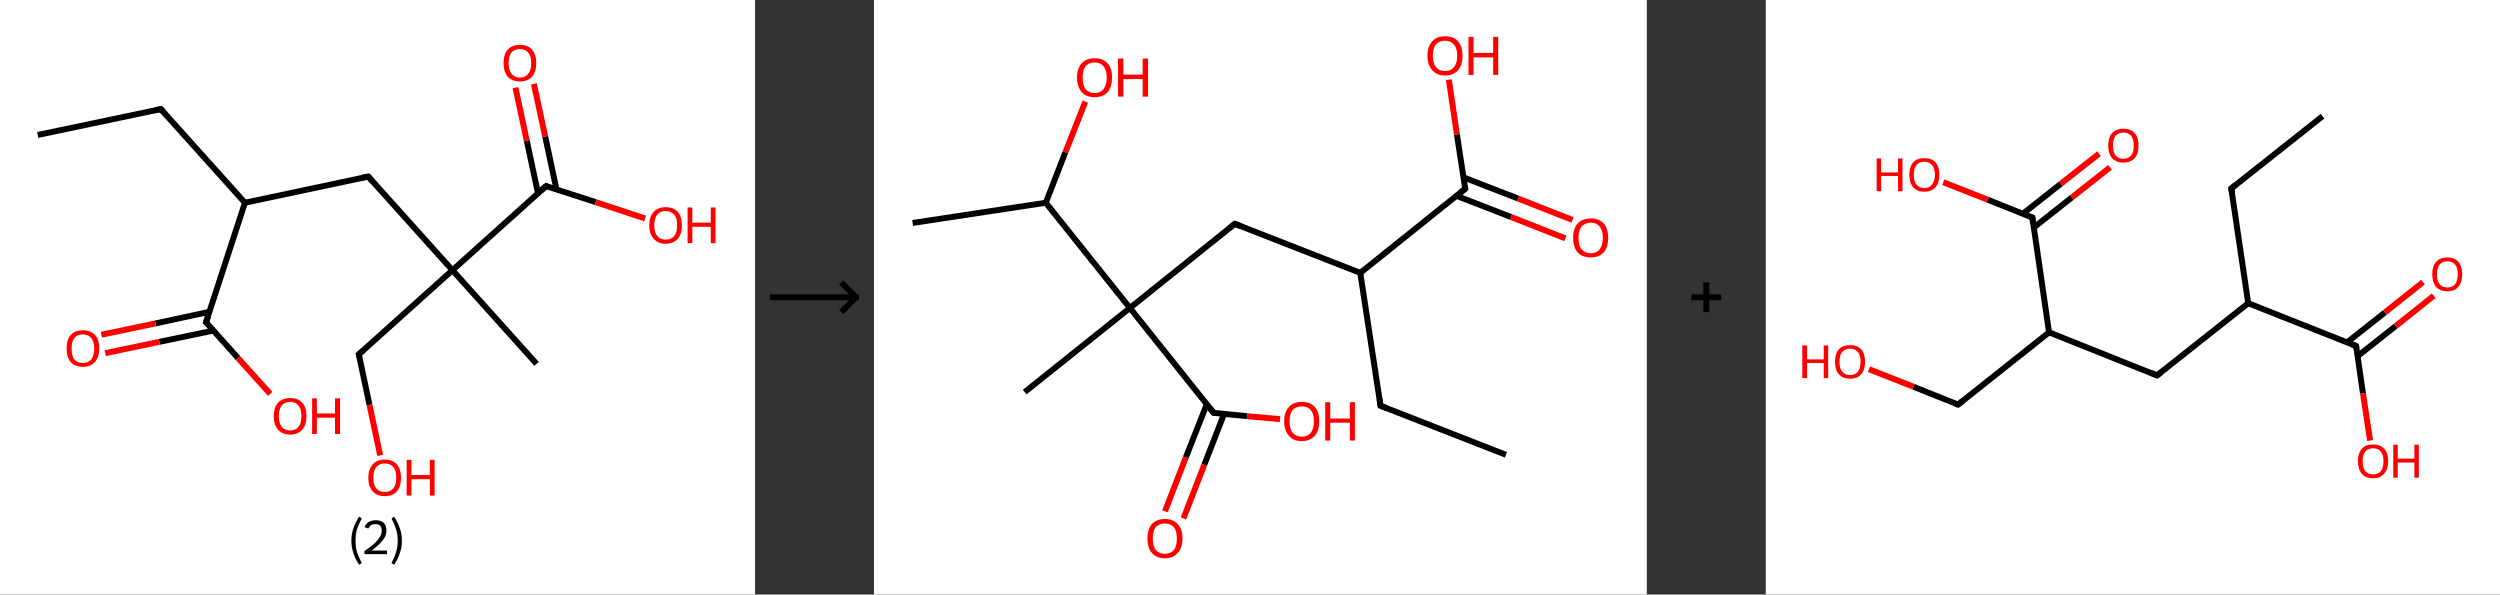<?xml version='1.0' encoding='ASCII' standalone='yes'?>
<svg xmlns="http://www.w3.org/2000/svg" xmlns:xlink="http://www.w3.org/1999/xlink" version="1.1" width="841.0px" viewBox="0 0 841.0 200.0" height="200.0px">
  <rect x="0" y="0" width="841.0" height="200.0" fill="#333333" stroke="none"/>
  <g>
    <g transform="translate(0, 0) scale(1 1) "><!-- END OF HEADER -->
<rect style="opacity:1.0;fill:#FFFFFF;stroke:none" width="254.0" height="200.0" x="0.0" y="0.0"> </rect>
<path class="bond-0 atom-0 atom-1" d="M 12.7,45.4 L 54.1,36.7" style="fill:none;fill-rule:evenodd;stroke:#000000;stroke-width:2.0px;stroke-linecap:butt;stroke-linejoin:miter;stroke-opacity:1"/>
<path class="bond-1 atom-1 atom-2" d="M 54.1,36.7 L 82.4,68.2" style="fill:none;fill-rule:evenodd;stroke:#000000;stroke-width:2.0px;stroke-linecap:butt;stroke-linejoin:miter;stroke-opacity:1"/>
<path class="bond-2 atom-2 atom-3" d="M 82.4,68.2 L 123.9,59.4" style="fill:none;fill-rule:evenodd;stroke:#000000;stroke-width:2.0px;stroke-linecap:butt;stroke-linejoin:miter;stroke-opacity:1"/>
<path class="bond-3 atom-3 atom-4" d="M 123.9,59.4 L 152.2,90.9" style="fill:none;fill-rule:evenodd;stroke:#000000;stroke-width:2.0px;stroke-linecap:butt;stroke-linejoin:miter;stroke-opacity:1"/>
<path class="bond-4 atom-4 atom-5" d="M 152.2,90.9 L 180.5,122.4" style="fill:none;fill-rule:evenodd;stroke:#000000;stroke-width:2.0px;stroke-linecap:butt;stroke-linejoin:miter;stroke-opacity:1"/>
<path class="bond-5 atom-4 atom-6" d="M 152.2,90.9 L 120.7,119.2" style="fill:none;fill-rule:evenodd;stroke:#000000;stroke-width:2.0px;stroke-linecap:butt;stroke-linejoin:miter;stroke-opacity:1"/>
<path class="bond-6 atom-6 atom-7" d="M 120.7,119.2 L 124.3,136.2" style="fill:none;fill-rule:evenodd;stroke:#000000;stroke-width:2.0px;stroke-linecap:butt;stroke-linejoin:miter;stroke-opacity:1"/>
<path class="bond-6 atom-6 atom-7" d="M 124.3,136.2 L 127.9,153.2" style="fill:none;fill-rule:evenodd;stroke:#FF0000;stroke-width:2.0px;stroke-linecap:butt;stroke-linejoin:miter;stroke-opacity:1"/>
<path class="bond-7 atom-4 atom-8" d="M 152.2,90.9 L 183.7,62.6" style="fill:none;fill-rule:evenodd;stroke:#000000;stroke-width:2.0px;stroke-linecap:butt;stroke-linejoin:miter;stroke-opacity:1"/>
<path class="bond-8 atom-8 atom-9" d="M 187.2,63.7 L 183.4,45.9" style="fill:none;fill-rule:evenodd;stroke:#000000;stroke-width:2.0px;stroke-linecap:butt;stroke-linejoin:miter;stroke-opacity:1"/>
<path class="bond-8 atom-8 atom-9" d="M 183.4,45.9 L 179.6,28.2" style="fill:none;fill-rule:evenodd;stroke:#FF0000;stroke-width:2.0px;stroke-linecap:butt;stroke-linejoin:miter;stroke-opacity:1"/>
<path class="bond-8 atom-8 atom-9" d="M 181.0,65.1 L 177.2,47.3" style="fill:none;fill-rule:evenodd;stroke:#000000;stroke-width:2.0px;stroke-linecap:butt;stroke-linejoin:miter;stroke-opacity:1"/>
<path class="bond-8 atom-8 atom-9" d="M 177.2,47.3 L 173.4,29.5" style="fill:none;fill-rule:evenodd;stroke:#FF0000;stroke-width:2.0px;stroke-linecap:butt;stroke-linejoin:miter;stroke-opacity:1"/>
<path class="bond-9 atom-8 atom-10" d="M 183.7,62.6 L 200.4,68.0" style="fill:none;fill-rule:evenodd;stroke:#000000;stroke-width:2.0px;stroke-linecap:butt;stroke-linejoin:miter;stroke-opacity:1"/>
<path class="bond-9 atom-8 atom-10" d="M 200.4,68.0 L 217.0,73.5" style="fill:none;fill-rule:evenodd;stroke:#FF0000;stroke-width:2.0px;stroke-linecap:butt;stroke-linejoin:miter;stroke-opacity:1"/>
<path class="bond-10 atom-2 atom-11" d="M 82.4,68.2 L 69.3,108.4" style="fill:none;fill-rule:evenodd;stroke:#000000;stroke-width:2.0px;stroke-linecap:butt;stroke-linejoin:miter;stroke-opacity:1"/>
<path class="bond-11 atom-11 atom-12" d="M 70.4,104.9 L 52.3,108.8" style="fill:none;fill-rule:evenodd;stroke:#000000;stroke-width:2.0px;stroke-linecap:butt;stroke-linejoin:miter;stroke-opacity:1"/>
<path class="bond-11 atom-11 atom-12" d="M 52.3,108.8 L 34.1,112.6" style="fill:none;fill-rule:evenodd;stroke:#FF0000;stroke-width:2.0px;stroke-linecap:butt;stroke-linejoin:miter;stroke-opacity:1"/>
<path class="bond-11 atom-11 atom-12" d="M 71.8,111.2 L 53.6,115.0" style="fill:none;fill-rule:evenodd;stroke:#000000;stroke-width:2.0px;stroke-linecap:butt;stroke-linejoin:miter;stroke-opacity:1"/>
<path class="bond-11 atom-11 atom-12" d="M 53.6,115.0 L 35.4,118.8" style="fill:none;fill-rule:evenodd;stroke:#FF0000;stroke-width:2.0px;stroke-linecap:butt;stroke-linejoin:miter;stroke-opacity:1"/>
<path class="bond-12 atom-11 atom-13" d="M 69.3,108.4 L 80.1,120.5" style="fill:none;fill-rule:evenodd;stroke:#000000;stroke-width:2.0px;stroke-linecap:butt;stroke-linejoin:miter;stroke-opacity:1"/>
<path class="bond-12 atom-11 atom-13" d="M 80.1,120.5 L 90.9,132.5" style="fill:none;fill-rule:evenodd;stroke:#FF0000;stroke-width:2.0px;stroke-linecap:butt;stroke-linejoin:miter;stroke-opacity:1"/>
<path d="M 52.1,37.1 L 54.1,36.7 L 55.5,38.2" style="fill:none;stroke:#000000;stroke-width:2.0px;stroke-linecap:butt;stroke-linejoin:miter;stroke-opacity:1;"/>
<path d="M 121.8,59.8 L 123.9,59.4 L 125.3,61.0" style="fill:none;stroke:#000000;stroke-width:2.0px;stroke-linecap:butt;stroke-linejoin:miter;stroke-opacity:1;"/>
<path d="M 122.3,117.8 L 120.7,119.2 L 120.9,120.1" style="fill:none;stroke:#000000;stroke-width:2.0px;stroke-linecap:butt;stroke-linejoin:miter;stroke-opacity:1;"/>
<path d="M 182.1,64.0 L 183.7,62.6 L 184.5,62.9" style="fill:none;stroke:#000000;stroke-width:2.0px;stroke-linecap:butt;stroke-linejoin:miter;stroke-opacity:1;"/>
<path d="M 70.0,106.4 L 69.3,108.4 L 69.9,109.0" style="fill:none;stroke:#000000;stroke-width:2.0px;stroke-linecap:butt;stroke-linejoin:miter;stroke-opacity:1;"/>
<path class="atom-7" d="M 123.9 160.7 Q 123.9 157.8, 125.4 156.2 Q 126.8 154.6, 129.4 154.6 Q 132.1 154.6, 133.5 156.2 Q 134.9 157.8, 134.9 160.7 Q 134.9 163.6, 133.5 165.3 Q 132.1 166.9, 129.4 166.9 Q 126.8 166.9, 125.4 165.3 Q 123.9 163.6, 123.9 160.7 M 129.4 165.5 Q 131.3 165.5, 132.3 164.3 Q 133.3 163.1, 133.3 160.7 Q 133.3 158.3, 132.3 157.1 Q 131.3 155.9, 129.4 155.9 Q 127.6 155.9, 126.6 157.1 Q 125.6 158.3, 125.6 160.7 Q 125.6 163.1, 126.6 164.3 Q 127.6 165.5, 129.4 165.5 " fill="#FF0000"/>
<path class="atom-7" d="M 136.8 154.7 L 138.4 154.7 L 138.4 159.8 L 144.6 159.8 L 144.6 154.7 L 146.2 154.7 L 146.2 166.7 L 144.6 166.7 L 144.6 161.2 L 138.4 161.2 L 138.4 166.7 L 136.8 166.7 L 136.8 154.7 " fill="#FF0000"/>
<path class="atom-9" d="M 169.4 21.2 Q 169.4 18.3, 170.8 16.7 Q 172.3 15.1, 174.9 15.1 Q 177.6 15.1, 179.0 16.7 Q 180.4 18.3, 180.4 21.2 Q 180.4 24.1, 179.0 25.8 Q 177.5 27.4, 174.9 27.4 Q 172.3 27.4, 170.8 25.8 Q 169.4 24.1, 169.4 21.2 M 174.9 26.1 Q 176.7 26.1, 177.7 24.8 Q 178.7 23.6, 178.7 21.2 Q 178.7 18.8, 177.7 17.7 Q 176.7 16.5, 174.9 16.5 Q 173.1 16.5, 172.1 17.6 Q 171.1 18.8, 171.1 21.2 Q 171.1 23.6, 172.1 24.8 Q 173.1 26.1, 174.9 26.1 " fill="#FF0000"/>
<path class="atom-10" d="M 218.4 75.8 Q 218.4 72.9, 219.9 71.3 Q 221.3 69.7, 223.9 69.7 Q 226.6 69.7, 228.0 71.3 Q 229.4 72.9, 229.4 75.8 Q 229.4 78.7, 228.0 80.3 Q 226.6 82.0, 223.9 82.0 Q 221.3 82.0, 219.9 80.3 Q 218.4 78.7, 218.4 75.8 M 223.9 80.6 Q 225.8 80.6, 226.8 79.4 Q 227.8 78.2, 227.8 75.8 Q 227.8 73.4, 226.8 72.2 Q 225.8 71.0, 223.9 71.0 Q 222.1 71.0, 221.1 72.2 Q 220.1 73.4, 220.1 75.8 Q 220.1 78.2, 221.1 79.4 Q 222.1 80.6, 223.9 80.6 " fill="#FF0000"/>
<path class="atom-10" d="M 231.3 69.8 L 232.9 69.8 L 232.9 74.9 L 239.1 74.9 L 239.1 69.8 L 240.7 69.8 L 240.7 81.8 L 239.1 81.8 L 239.1 76.3 L 232.9 76.3 L 232.9 81.8 L 231.3 81.8 L 231.3 69.8 " fill="#FF0000"/>
<path class="atom-12" d="M 22.4 117.2 Q 22.4 114.3, 23.8 112.7 Q 25.2 111.1, 27.9 111.1 Q 30.5 111.1, 32.0 112.7 Q 33.4 114.3, 33.4 117.2 Q 33.4 120.1, 31.9 121.8 Q 30.5 123.4, 27.9 123.4 Q 25.2 123.4, 23.8 121.8 Q 22.4 120.2, 22.4 117.2 M 27.9 122.1 Q 29.7 122.1, 30.7 120.9 Q 31.7 119.6, 31.7 117.2 Q 31.7 114.9, 30.7 113.7 Q 29.7 112.5, 27.9 112.5 Q 26.0 112.5, 25.0 113.7 Q 24.1 114.9, 24.1 117.2 Q 24.1 119.7, 25.0 120.9 Q 26.0 122.1, 27.9 122.1 " fill="#FF0000"/>
<path class="atom-13" d="M 92.1 140.0 Q 92.1 137.1, 93.5 135.5 Q 95.0 133.9, 97.6 133.9 Q 100.3 133.9, 101.7 135.5 Q 103.1 137.1, 103.1 140.0 Q 103.1 142.9, 101.7 144.5 Q 100.2 146.2, 97.6 146.2 Q 95.0 146.2, 93.5 144.5 Q 92.1 142.9, 92.1 140.0 M 97.6 144.8 Q 99.4 144.8, 100.4 143.6 Q 101.4 142.4, 101.4 140.0 Q 101.4 137.6, 100.4 136.4 Q 99.4 135.2, 97.6 135.2 Q 95.8 135.2, 94.8 136.4 Q 93.8 137.6, 93.8 140.0 Q 93.8 142.4, 94.8 143.6 Q 95.8 144.8, 97.6 144.8 " fill="#FF0000"/>
<path class="atom-13" d="M 105.0 134.0 L 106.6 134.0 L 106.6 139.1 L 112.7 139.1 L 112.7 134.0 L 114.4 134.0 L 114.4 146.0 L 112.7 146.0 L 112.7 140.5 L 106.6 140.5 L 106.6 146.0 L 105.0 146.0 L 105.0 134.0 " fill="#FF0000"/>
<path class="legend" d="M 118.2 181.9 Q 118.2 179.6, 118.9 177.7 Q 119.5 175.8, 120.8 173.8 L 121.7 174.4 Q 120.7 176.3, 120.1 178.0 Q 119.6 179.7, 119.6 181.9 Q 119.6 184.0, 120.1 185.8 Q 120.7 187.5, 121.7 189.4 L 120.8 190.0 Q 119.5 188.0, 118.9 186.1 Q 118.2 184.2, 118.2 181.9 " fill="#000000"/>
<path class="legend" d="M 122.6 177.3 Q 123.1 176.2, 124.0 175.6 Q 125.0 175.0, 126.4 175.0 Q 128.1 175.0, 129.1 175.9 Q 130.0 176.8, 130.0 178.5 Q 130.0 180.2, 128.8 181.7 Q 127.6 183.3, 125.0 185.2 L 130.2 185.2 L 130.2 186.4 L 122.6 186.4 L 122.6 185.4 Q 124.7 183.9, 126.0 182.8 Q 127.2 181.6, 127.8 180.6 Q 128.4 179.6, 128.4 178.6 Q 128.4 177.5, 127.9 176.9 Q 127.4 176.3, 126.4 176.3 Q 125.5 176.3, 124.9 176.6 Q 124.3 177.0, 123.9 177.8 L 122.6 177.3 " fill="#000000"/>
<path class="legend" d="M 135.2 181.9 Q 135.2 184.2, 134.5 186.1 Q 133.9 188.0, 132.6 190.0 L 131.7 189.4 Q 132.7 187.5, 133.2 185.8 Q 133.8 184.0, 133.8 181.9 Q 133.8 179.7, 133.2 178.0 Q 132.7 176.3, 131.7 174.4 L 132.6 173.8 Q 133.9 175.8, 134.5 177.7 Q 135.2 179.6, 135.2 181.9 " fill="#000000"/>
</g>
    <g transform="translate(254, 0) scale(1 1) "><line x1="5" y1="100" x2="35" y2="100" style="stroke:rgb(0,0,0);stroke-width:2"/>
  <line x1="34" y1="100" x2="29" y2="95" style="stroke:rgb(0,0,0);stroke-width:2"/>
  <line x1="34" y1="100" x2="29" y2="105" style="stroke:rgb(0,0,0);stroke-width:2"/>
</g>
    <g transform="translate(294.0, 0) scale(1 1) "><!-- END OF HEADER -->
<rect style="opacity:1.0;fill:#FFFFFF;stroke:none" width="260.0" height="200.0" x="0.0" y="0.0"> </rect>
<path class="bond-0 atom-0 atom-1" d="M 212.6,153.0 L 170.4,136.5" style="fill:none;fill-rule:evenodd;stroke:#000000;stroke-width:2.0px;stroke-linecap:butt;stroke-linejoin:miter;stroke-opacity:1"/>
<path class="bond-1 atom-1 atom-2" d="M 170.4,136.5 L 163.6,91.8" style="fill:none;fill-rule:evenodd;stroke:#000000;stroke-width:2.0px;stroke-linecap:butt;stroke-linejoin:miter;stroke-opacity:1"/>
<path class="bond-2 atom-2 atom-3" d="M 163.6,91.8 L 121.4,75.3" style="fill:none;fill-rule:evenodd;stroke:#000000;stroke-width:2.0px;stroke-linecap:butt;stroke-linejoin:miter;stroke-opacity:1"/>
<path class="bond-3 atom-3 atom-4" d="M 121.4,75.3 L 86.1,103.6" style="fill:none;fill-rule:evenodd;stroke:#000000;stroke-width:2.0px;stroke-linecap:butt;stroke-linejoin:miter;stroke-opacity:1"/>
<path class="bond-4 atom-4 atom-5" d="M 86.1,103.6 L 50.7,131.9" style="fill:none;fill-rule:evenodd;stroke:#000000;stroke-width:2.0px;stroke-linecap:butt;stroke-linejoin:miter;stroke-opacity:1"/>
<path class="bond-5 atom-4 atom-6" d="M 86.1,103.6 L 114.3,138.9" style="fill:none;fill-rule:evenodd;stroke:#000000;stroke-width:2.0px;stroke-linecap:butt;stroke-linejoin:miter;stroke-opacity:1"/>
<path class="bond-6 atom-6 atom-7" d="M 112.0,135.9 L 104.9,153.9" style="fill:none;fill-rule:evenodd;stroke:#000000;stroke-width:2.0px;stroke-linecap:butt;stroke-linejoin:miter;stroke-opacity:1"/>
<path class="bond-6 atom-6 atom-7" d="M 104.9,153.9 L 97.9,172.0" style="fill:none;fill-rule:evenodd;stroke:#FF0000;stroke-width:2.0px;stroke-linecap:butt;stroke-linejoin:miter;stroke-opacity:1"/>
<path class="bond-6 atom-6 atom-7" d="M 117.8,139.2 L 111.1,156.4" style="fill:none;fill-rule:evenodd;stroke:#000000;stroke-width:2.0px;stroke-linecap:butt;stroke-linejoin:miter;stroke-opacity:1"/>
<path class="bond-6 atom-6 atom-7" d="M 111.1,156.4 L 104.1,174.4" style="fill:none;fill-rule:evenodd;stroke:#FF0000;stroke-width:2.0px;stroke-linecap:butt;stroke-linejoin:miter;stroke-opacity:1"/>
<path class="bond-7 atom-6 atom-8" d="M 114.3,138.9 L 125.5,140.0" style="fill:none;fill-rule:evenodd;stroke:#000000;stroke-width:2.0px;stroke-linecap:butt;stroke-linejoin:miter;stroke-opacity:1"/>
<path class="bond-7 atom-6 atom-8" d="M 125.5,140.0 L 136.6,141.0" style="fill:none;fill-rule:evenodd;stroke:#FF0000;stroke-width:2.0px;stroke-linecap:butt;stroke-linejoin:miter;stroke-opacity:1"/>
<path class="bond-8 atom-4 atom-9" d="M 86.1,103.6 L 57.8,68.2" style="fill:none;fill-rule:evenodd;stroke:#000000;stroke-width:2.0px;stroke-linecap:butt;stroke-linejoin:miter;stroke-opacity:1"/>
<path class="bond-9 atom-9 atom-10" d="M 57.8,68.2 L 13.0,75.0" style="fill:none;fill-rule:evenodd;stroke:#000000;stroke-width:2.0px;stroke-linecap:butt;stroke-linejoin:miter;stroke-opacity:1"/>
<path class="bond-10 atom-9 atom-11" d="M 57.8,68.2 L 64.4,51.2" style="fill:none;fill-rule:evenodd;stroke:#000000;stroke-width:2.0px;stroke-linecap:butt;stroke-linejoin:miter;stroke-opacity:1"/>
<path class="bond-10 atom-9 atom-11" d="M 64.4,51.2 L 71.1,34.2" style="fill:none;fill-rule:evenodd;stroke:#FF0000;stroke-width:2.0px;stroke-linecap:butt;stroke-linejoin:miter;stroke-opacity:1"/>
<path class="bond-11 atom-2 atom-12" d="M 163.6,91.8 L 198.9,63.5" style="fill:none;fill-rule:evenodd;stroke:#000000;stroke-width:2.0px;stroke-linecap:butt;stroke-linejoin:miter;stroke-opacity:1"/>
<path class="bond-12 atom-12 atom-13" d="M 196.0,65.9 L 214.3,73.0" style="fill:none;fill-rule:evenodd;stroke:#000000;stroke-width:2.0px;stroke-linecap:butt;stroke-linejoin:miter;stroke-opacity:1"/>
<path class="bond-12 atom-12 atom-13" d="M 214.3,73.0 L 232.6,80.2" style="fill:none;fill-rule:evenodd;stroke:#FF0000;stroke-width:2.0px;stroke-linecap:butt;stroke-linejoin:miter;stroke-opacity:1"/>
<path class="bond-12 atom-12 atom-13" d="M 198.4,59.7 L 216.7,66.8" style="fill:none;fill-rule:evenodd;stroke:#000000;stroke-width:2.0px;stroke-linecap:butt;stroke-linejoin:miter;stroke-opacity:1"/>
<path class="bond-12 atom-12 atom-13" d="M 216.7,66.8 L 235.0,74.0" style="fill:none;fill-rule:evenodd;stroke:#FF0000;stroke-width:2.0px;stroke-linecap:butt;stroke-linejoin:miter;stroke-opacity:1"/>
<path class="bond-13 atom-12 atom-14" d="M 198.9,63.5 L 196.1,45.2" style="fill:none;fill-rule:evenodd;stroke:#000000;stroke-width:2.0px;stroke-linecap:butt;stroke-linejoin:miter;stroke-opacity:1"/>
<path class="bond-13 atom-12 atom-14" d="M 196.1,45.2 L 193.4,26.8" style="fill:none;fill-rule:evenodd;stroke:#FF0000;stroke-width:2.0px;stroke-linecap:butt;stroke-linejoin:miter;stroke-opacity:1"/>
<path d="M 172.5,137.3 L 170.4,136.5 L 170.1,134.3" style="fill:none;stroke:#000000;stroke-width:2.0px;stroke-linecap:butt;stroke-linejoin:miter;stroke-opacity:1;"/>
<path d="M 123.5,76.1 L 121.4,75.3 L 119.6,76.7" style="fill:none;stroke:#000000;stroke-width:2.0px;stroke-linecap:butt;stroke-linejoin:miter;stroke-opacity:1;"/>
<path d="M 112.9,137.2 L 114.3,138.9 L 114.9,139.0" style="fill:none;stroke:#000000;stroke-width:2.0px;stroke-linecap:butt;stroke-linejoin:miter;stroke-opacity:1;"/>
<path d="M 197.2,64.9 L 198.9,63.5 L 198.8,62.5" style="fill:none;stroke:#000000;stroke-width:2.0px;stroke-linecap:butt;stroke-linejoin:miter;stroke-opacity:1;"/>
<path class="atom-7" d="M 92.0 181.1 Q 92.0 178.1, 93.5 176.3 Q 95.0 174.6, 97.9 174.6 Q 100.7 174.6, 102.2 176.3 Q 103.8 178.1, 103.8 181.1 Q 103.8 184.3, 102.2 186.0 Q 100.7 187.8, 97.9 187.8 Q 95.0 187.8, 93.5 186.0 Q 92.0 184.3, 92.0 181.1 M 97.9 186.3 Q 99.8 186.3, 100.9 185.0 Q 101.9 183.7, 101.9 181.1 Q 101.9 178.6, 100.9 177.4 Q 99.8 176.1, 97.9 176.1 Q 95.9 176.1, 94.8 177.3 Q 93.8 178.6, 93.8 181.1 Q 93.8 183.7, 94.8 185.0 Q 95.9 186.3, 97.9 186.3 " fill="#FF0000"/>
<path class="atom-8" d="M 138.0 141.7 Q 138.0 138.6, 139.6 136.9 Q 141.1 135.2, 143.9 135.2 Q 146.8 135.2, 148.3 136.9 Q 149.8 138.6, 149.8 141.7 Q 149.8 144.8, 148.3 146.6 Q 146.7 148.4, 143.9 148.4 Q 141.1 148.4, 139.6 146.6 Q 138.0 144.9, 138.0 141.7 M 143.9 146.9 Q 145.9 146.9, 146.9 145.6 Q 148.0 144.3, 148.0 141.7 Q 148.0 139.2, 146.9 137.9 Q 145.9 136.7, 143.9 136.7 Q 142.0 136.7, 140.9 137.9 Q 139.8 139.2, 139.8 141.7 Q 139.8 144.3, 140.9 145.6 Q 142.0 146.9, 143.9 146.9 " fill="#FF0000"/>
<path class="atom-8" d="M 151.8 135.3 L 153.5 135.3 L 153.5 140.8 L 160.1 140.8 L 160.1 135.3 L 161.8 135.3 L 161.8 148.2 L 160.1 148.2 L 160.1 142.2 L 153.5 142.2 L 153.5 148.2 L 151.8 148.2 L 151.8 135.3 " fill="#FF0000"/>
<path class="atom-11" d="M 68.3 26.1 Q 68.3 23.0, 69.9 21.3 Q 71.4 19.6, 74.2 19.6 Q 77.1 19.6, 78.6 21.3 Q 80.1 23.0, 80.1 26.1 Q 80.1 29.2, 78.6 31.0 Q 77.0 32.7, 74.2 32.7 Q 71.4 32.7, 69.9 31.0 Q 68.3 29.2, 68.3 26.1 M 74.2 31.3 Q 76.2 31.3, 77.2 30.0 Q 78.3 28.6, 78.3 26.1 Q 78.3 23.6, 77.2 22.3 Q 76.2 21.0, 74.2 21.0 Q 72.3 21.0, 71.2 22.3 Q 70.2 23.5, 70.2 26.1 Q 70.2 28.7, 71.2 30.0 Q 72.3 31.3, 74.2 31.3 " fill="#FF0000"/>
<path class="atom-11" d="M 82.1 19.7 L 83.9 19.7 L 83.9 25.1 L 90.4 25.1 L 90.4 19.7 L 92.2 19.7 L 92.2 32.5 L 90.4 32.5 L 90.4 26.6 L 83.9 26.6 L 83.9 32.5 L 82.1 32.5 L 82.1 19.7 " fill="#FF0000"/>
<path class="atom-13" d="M 235.2 80.0 Q 235.2 76.9, 236.7 75.2 Q 238.3 73.5, 241.1 73.5 Q 244.0 73.5, 245.5 75.2 Q 247.0 76.9, 247.0 80.0 Q 247.0 83.1, 245.5 84.9 Q 243.9 86.6, 241.1 86.6 Q 238.3 86.6, 236.7 84.9 Q 235.2 83.1, 235.2 80.0 M 241.1 85.2 Q 243.1 85.2, 244.1 83.9 Q 245.2 82.5, 245.2 80.0 Q 245.2 77.5, 244.1 76.2 Q 243.1 74.9, 241.1 74.9 Q 239.2 74.9, 238.1 76.2 Q 237.0 77.4, 237.0 80.0 Q 237.0 82.6, 238.1 83.9 Q 239.2 85.2, 241.1 85.2 " fill="#FF0000"/>
<path class="atom-14" d="M 186.2 18.7 Q 186.2 15.7, 187.8 13.9 Q 189.3 12.2, 192.1 12.2 Q 195.0 12.2, 196.5 13.9 Q 198.0 15.7, 198.0 18.7 Q 198.0 21.9, 196.5 23.6 Q 194.9 25.4, 192.1 25.4 Q 189.3 25.4, 187.8 23.6 Q 186.2 21.9, 186.2 18.7 M 192.1 23.9 Q 194.1 23.9, 195.1 22.6 Q 196.2 21.3, 196.2 18.7 Q 196.2 16.2, 195.1 15.0 Q 194.1 13.7, 192.1 13.7 Q 190.2 13.7, 189.1 14.9 Q 188.0 16.2, 188.0 18.7 Q 188.0 21.3, 189.1 22.6 Q 190.2 23.9, 192.1 23.9 " fill="#FF0000"/>
<path class="atom-14" d="M 200.0 12.4 L 201.7 12.4 L 201.7 17.8 L 208.3 17.8 L 208.3 12.4 L 210.0 12.4 L 210.0 25.2 L 208.3 25.2 L 208.3 19.3 L 201.7 19.3 L 201.7 25.2 L 200.0 25.2 L 200.0 12.4 " fill="#FF0000"/>
</g>
    <g transform="translate(554.0, 0) scale(1 1) "><line x1="15" y1="100" x2="25" y2="100" style="stroke:rgb(0,0,0);stroke-width:2"/>
  <line x1="20" y1="95" x2="20" y2="105" style="stroke:rgb(0,0,0);stroke-width:2"/>
</g>
    <g transform="translate(594.0, 0) scale(1 1) "><!-- END OF HEADER -->
<rect style="opacity:1.0;fill:#FFFFFF;stroke:none" width="247.0" height="200.0" x="0.0" y="0.0"> </rect>
<path class="bond-0 atom-0 atom-1" d="M 187.3,39.1 L 156.6,63.4" style="fill:none;fill-rule:evenodd;stroke:#000000;stroke-width:2.0px;stroke-linecap:butt;stroke-linejoin:miter;stroke-opacity:1"/>
<path class="bond-1 atom-1 atom-2" d="M 156.6,63.4 L 162.3,102.0" style="fill:none;fill-rule:evenodd;stroke:#000000;stroke-width:2.0px;stroke-linecap:butt;stroke-linejoin:miter;stroke-opacity:1"/>
<path class="bond-2 atom-2 atom-3" d="M 162.3,102.0 L 131.6,126.3" style="fill:none;fill-rule:evenodd;stroke:#000000;stroke-width:2.0px;stroke-linecap:butt;stroke-linejoin:miter;stroke-opacity:1"/>
<path class="bond-3 atom-3 atom-4" d="M 131.6,126.3 L 95.3,111.8" style="fill:none;fill-rule:evenodd;stroke:#000000;stroke-width:2.0px;stroke-linecap:butt;stroke-linejoin:miter;stroke-opacity:1"/>
<path class="bond-4 atom-4 atom-5" d="M 95.3,111.8 L 64.7,136.1" style="fill:none;fill-rule:evenodd;stroke:#000000;stroke-width:2.0px;stroke-linecap:butt;stroke-linejoin:miter;stroke-opacity:1"/>
<path class="bond-5 atom-5 atom-6" d="M 64.7,136.1 L 49.7,130.1" style="fill:none;fill-rule:evenodd;stroke:#000000;stroke-width:2.0px;stroke-linecap:butt;stroke-linejoin:miter;stroke-opacity:1"/>
<path class="bond-5 atom-5 atom-6" d="M 49.7,130.1 L 34.7,124.2" style="fill:none;fill-rule:evenodd;stroke:#FF0000;stroke-width:2.0px;stroke-linecap:butt;stroke-linejoin:miter;stroke-opacity:1"/>
<path class="bond-6 atom-4 atom-7" d="M 95.3,111.8 L 89.7,73.2" style="fill:none;fill-rule:evenodd;stroke:#000000;stroke-width:2.0px;stroke-linecap:butt;stroke-linejoin:miter;stroke-opacity:1"/>
<path class="bond-7 atom-7 atom-8" d="M 90.2,76.5 L 103.0,66.4" style="fill:none;fill-rule:evenodd;stroke:#000000;stroke-width:2.0px;stroke-linecap:butt;stroke-linejoin:miter;stroke-opacity:1"/>
<path class="bond-7 atom-7 atom-8" d="M 103.0,66.4 L 115.8,56.3" style="fill:none;fill-rule:evenodd;stroke:#FF0000;stroke-width:2.0px;stroke-linecap:butt;stroke-linejoin:miter;stroke-opacity:1"/>
<path class="bond-7 atom-7 atom-8" d="M 86.5,71.9 L 99.3,61.8" style="fill:none;fill-rule:evenodd;stroke:#000000;stroke-width:2.0px;stroke-linecap:butt;stroke-linejoin:miter;stroke-opacity:1"/>
<path class="bond-7 atom-7 atom-8" d="M 99.3,61.8 L 112.1,51.7" style="fill:none;fill-rule:evenodd;stroke:#FF0000;stroke-width:2.0px;stroke-linecap:butt;stroke-linejoin:miter;stroke-opacity:1"/>
<path class="bond-8 atom-7 atom-9" d="M 89.7,73.2 L 74.7,67.2" style="fill:none;fill-rule:evenodd;stroke:#000000;stroke-width:2.0px;stroke-linecap:butt;stroke-linejoin:miter;stroke-opacity:1"/>
<path class="bond-8 atom-7 atom-9" d="M 74.7,67.2 L 59.7,61.3" style="fill:none;fill-rule:evenodd;stroke:#FF0000;stroke-width:2.0px;stroke-linecap:butt;stroke-linejoin:miter;stroke-opacity:1"/>
<path class="bond-9 atom-2 atom-10" d="M 162.3,102.0 L 198.6,116.4" style="fill:none;fill-rule:evenodd;stroke:#000000;stroke-width:2.0px;stroke-linecap:butt;stroke-linejoin:miter;stroke-opacity:1"/>
<path class="bond-10 atom-10 atom-11" d="M 199.1,119.8 L 211.9,109.7" style="fill:none;fill-rule:evenodd;stroke:#000000;stroke-width:2.0px;stroke-linecap:butt;stroke-linejoin:miter;stroke-opacity:1"/>
<path class="bond-10 atom-10 atom-11" d="M 211.9,109.7 L 224.7,99.5" style="fill:none;fill-rule:evenodd;stroke:#FF0000;stroke-width:2.0px;stroke-linecap:butt;stroke-linejoin:miter;stroke-opacity:1"/>
<path class="bond-10 atom-10 atom-11" d="M 195.5,115.2 L 208.3,105.1" style="fill:none;fill-rule:evenodd;stroke:#000000;stroke-width:2.0px;stroke-linecap:butt;stroke-linejoin:miter;stroke-opacity:1"/>
<path class="bond-10 atom-10 atom-11" d="M 208.3,105.1 L 221.1,94.9" style="fill:none;fill-rule:evenodd;stroke:#FF0000;stroke-width:2.0px;stroke-linecap:butt;stroke-linejoin:miter;stroke-opacity:1"/>
<path class="bond-11 atom-10 atom-12" d="M 198.6,116.4 L 200.9,132.3" style="fill:none;fill-rule:evenodd;stroke:#000000;stroke-width:2.0px;stroke-linecap:butt;stroke-linejoin:miter;stroke-opacity:1"/>
<path class="bond-11 atom-10 atom-12" d="M 200.9,132.3 L 203.3,148.2" style="fill:none;fill-rule:evenodd;stroke:#FF0000;stroke-width:2.0px;stroke-linecap:butt;stroke-linejoin:miter;stroke-opacity:1"/>
<path d="M 158.2,62.1 L 156.6,63.4 L 156.9,65.3" style="fill:none;stroke:#000000;stroke-width:2.0px;stroke-linecap:butt;stroke-linejoin:miter;stroke-opacity:1;"/>
<path d="M 133.2,125.1 L 131.6,126.3 L 129.8,125.5" style="fill:none;stroke:#000000;stroke-width:2.0px;stroke-linecap:butt;stroke-linejoin:miter;stroke-opacity:1;"/>
<path d="M 66.2,134.9 L 64.7,136.1 L 63.9,135.8" style="fill:none;stroke:#000000;stroke-width:2.0px;stroke-linecap:butt;stroke-linejoin:miter;stroke-opacity:1;"/>
<path d="M 89.9,75.1 L 89.7,73.2 L 88.9,72.9" style="fill:none;stroke:#000000;stroke-width:2.0px;stroke-linecap:butt;stroke-linejoin:miter;stroke-opacity:1;"/>
<path d="M 196.8,115.7 L 198.6,116.4 L 198.7,117.2" style="fill:none;stroke:#000000;stroke-width:2.0px;stroke-linecap:butt;stroke-linejoin:miter;stroke-opacity:1;"/>
<path class="atom-6" d="M 12.3 116.2 L 13.9 116.2 L 13.9 120.9 L 19.5 120.9 L 19.5 116.2 L 21.0 116.2 L 21.0 127.2 L 19.5 127.2 L 19.5 122.1 L 13.9 122.1 L 13.9 127.2 L 12.3 127.2 L 12.3 116.2 " fill="#FF0000"/>
<path class="atom-6" d="M 23.3 121.7 Q 23.3 119.0, 24.6 117.5 Q 25.9 116.1, 28.4 116.1 Q 30.8 116.1, 32.1 117.5 Q 33.4 119.0, 33.4 121.7 Q 33.4 124.4, 32.1 125.9 Q 30.8 127.4, 28.4 127.4 Q 25.9 127.4, 24.6 125.9 Q 23.3 124.4, 23.3 121.7 M 28.4 126.2 Q 30.0 126.2, 31.0 125.0 Q 31.9 123.9, 31.9 121.7 Q 31.9 119.5, 31.0 118.4 Q 30.0 117.3, 28.4 117.3 Q 26.7 117.3, 25.7 118.4 Q 24.8 119.5, 24.8 121.7 Q 24.8 123.9, 25.7 125.0 Q 26.7 126.2, 28.4 126.2 " fill="#FF0000"/>
<path class="atom-8" d="M 115.2 49.0 Q 115.2 46.3, 116.5 44.8 Q 117.9 43.3, 120.3 43.3 Q 122.8 43.3, 124.1 44.8 Q 125.4 46.3, 125.4 49.0 Q 125.4 51.7, 124.1 53.2 Q 122.7 54.7, 120.3 54.7 Q 117.9 54.7, 116.5 53.2 Q 115.2 51.7, 115.2 49.0 M 120.3 53.4 Q 122.0 53.4, 122.9 52.3 Q 123.8 51.2, 123.8 49.0 Q 123.8 46.8, 122.9 45.7 Q 122.0 44.6, 120.3 44.6 Q 118.6 44.6, 117.7 45.7 Q 116.8 46.8, 116.8 49.0 Q 116.8 51.2, 117.7 52.3 Q 118.6 53.4, 120.3 53.4 " fill="#FF0000"/>
<path class="atom-9" d="M 37.3 53.3 L 38.8 53.3 L 38.8 58.0 L 44.5 58.0 L 44.5 53.3 L 46.0 53.3 L 46.0 64.3 L 44.5 64.3 L 44.5 59.2 L 38.8 59.2 L 38.8 64.3 L 37.3 64.3 L 37.3 53.3 " fill="#FF0000"/>
<path class="atom-9" d="M 48.3 58.8 Q 48.3 56.1, 49.6 54.6 Q 50.9 53.2, 53.3 53.2 Q 55.8 53.2, 57.1 54.6 Q 58.4 56.1, 58.4 58.8 Q 58.4 61.5, 57.1 63.0 Q 55.8 64.5, 53.3 64.5 Q 50.9 64.5, 49.6 63.0 Q 48.3 61.5, 48.3 58.8 M 53.3 63.3 Q 55.0 63.3, 55.9 62.1 Q 56.9 61.0, 56.9 58.8 Q 56.9 56.6, 55.9 55.5 Q 55.0 54.4, 53.3 54.4 Q 51.7 54.4, 50.7 55.5 Q 49.8 56.6, 49.8 58.8 Q 49.8 61.0, 50.7 62.1 Q 51.7 63.3, 53.3 63.3 " fill="#FF0000"/>
<path class="atom-11" d="M 224.2 92.2 Q 224.2 89.6, 225.5 88.1 Q 226.8 86.6, 229.3 86.6 Q 231.7 86.6, 233.0 88.1 Q 234.3 89.6, 234.3 92.2 Q 234.3 94.9, 233.0 96.5 Q 231.7 98.0, 229.3 98.0 Q 226.8 98.0, 225.5 96.5 Q 224.2 94.9, 224.2 92.2 M 229.3 96.7 Q 231.0 96.7, 231.9 95.6 Q 232.8 94.5, 232.8 92.2 Q 232.8 90.1, 231.9 89.0 Q 231.0 87.9, 229.3 87.9 Q 227.6 87.9, 226.7 89.0 Q 225.8 90.1, 225.8 92.2 Q 225.8 94.5, 226.7 95.6 Q 227.6 96.7, 229.3 96.7 " fill="#FF0000"/>
<path class="atom-12" d="M 199.2 155.1 Q 199.2 152.5, 200.5 151.0 Q 201.8 149.5, 204.3 149.5 Q 206.7 149.5, 208.1 151.0 Q 209.4 152.5, 209.4 155.1 Q 209.4 157.8, 208.0 159.4 Q 206.7 160.9, 204.3 160.9 Q 201.8 160.9, 200.5 159.4 Q 199.2 157.8, 199.2 155.1 M 204.3 159.6 Q 206.0 159.6, 206.9 158.5 Q 207.8 157.4, 207.8 155.1 Q 207.8 153.0, 206.9 151.9 Q 206.0 150.8, 204.3 150.8 Q 202.6 150.8, 201.7 151.9 Q 200.8 153.0, 200.8 155.1 Q 200.8 157.4, 201.7 158.5 Q 202.6 159.6, 204.3 159.6 " fill="#FF0000"/>
<path class="atom-12" d="M 211.1 149.6 L 212.6 149.6 L 212.6 154.3 L 218.2 154.3 L 218.2 149.6 L 219.7 149.6 L 219.7 160.7 L 218.2 160.7 L 218.2 155.6 L 212.6 155.6 L 212.6 160.7 L 211.1 160.7 L 211.1 149.6 " fill="#FF0000"/>
</g>
  </g>
</svg>
